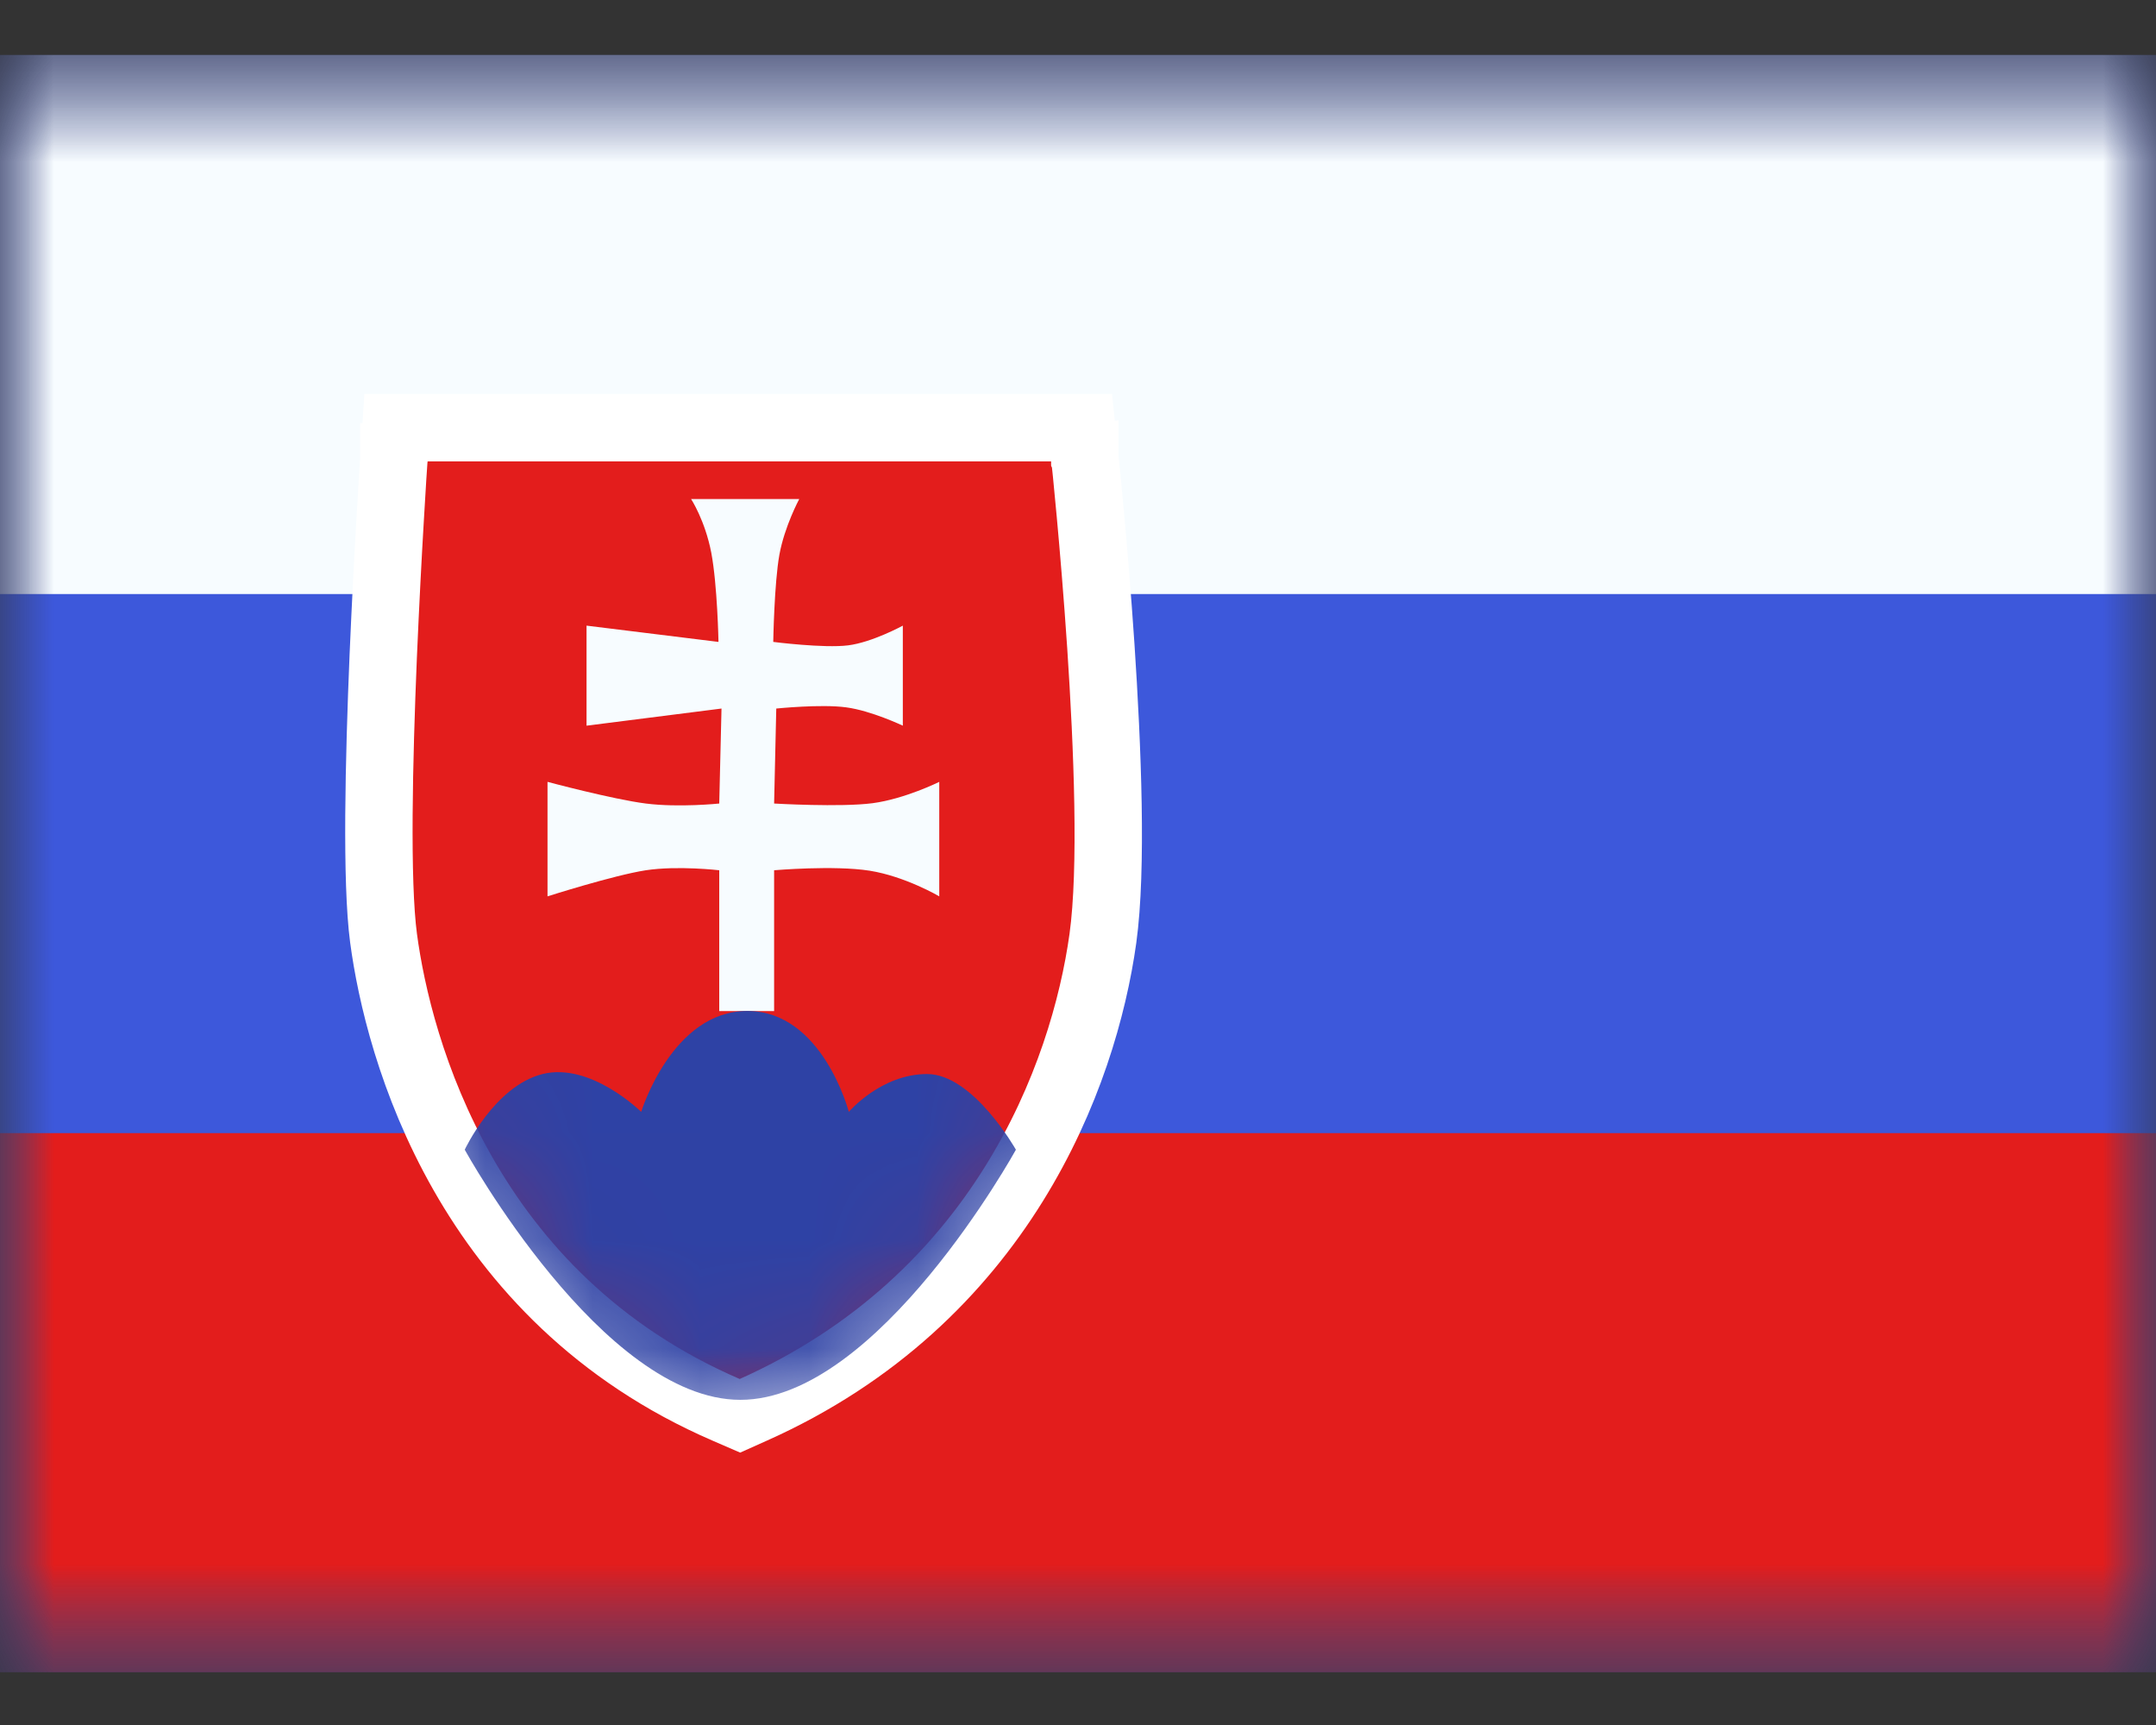 <svg width="20" height="16" viewBox="0 0 20 16" fill="none" xmlns="http://www.w3.org/2000/svg">
<rect x="0" y="0" width="20" height="16" fill="#333333" stroke="none"/>
<mask id="mask0_924_24076" style="mask-type:luminance" maskUnits="userSpaceOnUse" x="0" y="0" width="20" height="16">
<rect y="0.51" width="20" height="15" fill="white"/>
</mask>
<g mask="url(#mask0_924_24076)">
<path fill-rule="evenodd" clip-rule="evenodd" d="M0 0.51V15.51H20V0.51H0Z" fill="#3D58DB"/>
<mask id="mask1_924_24076" style="mask-type:luminance" maskUnits="userSpaceOnUse" x="0" y="0" width="20" height="16">
<path fill-rule="evenodd" clip-rule="evenodd" d="M0 0.51V15.51H20V0.51H0Z" fill="white"/>
</mask>
<g mask="url(#mask1_924_24076)">
<path fill-rule="evenodd" clip-rule="evenodd" d="M0 0.51V5.51H20V0.51H0Z" fill="#F7FCFF"/>
<path fill-rule="evenodd" clip-rule="evenodd" d="M0 10.51V15.51H20V10.51H0Z" fill="#E31D1C"/>
<path d="M9.753 4.279L10.063 4.246L10.034 3.967H9.753H3.966H3.673L3.654 4.258L3.966 4.279L3.654 4.258L3.654 4.258L3.654 4.259L3.654 4.261L3.653 4.268L3.651 4.297L3.644 4.407C3.638 4.503 3.63 4.64 3.62 4.807C3.6 5.142 3.576 5.599 3.555 6.087C3.515 7.049 3.488 8.176 3.558 8.702C3.695 9.729 4.32 12.033 6.737 13.077L6.864 13.132L6.989 13.076C9.285 12.049 10.053 9.981 10.231 8.704C10.32 8.059 10.274 6.931 10.212 5.994C10.18 5.519 10.143 5.082 10.114 4.765C10.099 4.606 10.087 4.476 10.078 4.387L10.067 4.283L10.064 4.256L10.064 4.249L10.063 4.247L10.063 4.246L10.063 4.246L9.753 4.279Z" fill="#E31D1C" stroke="white" stroke-width="0.625"/>
<mask id="mask2_924_24076" style="mask-type:luminance" maskUnits="userSpaceOnUse" x="3" y="3" width="8" height="11">
<path d="M9.753 4.279L10.063 4.246L10.034 3.967H9.753H3.966H3.673L3.654 4.258L3.966 4.279L3.654 4.258L3.654 4.258L3.654 4.259L3.654 4.261L3.653 4.268L3.651 4.297L3.644 4.407C3.638 4.503 3.63 4.64 3.62 4.807C3.6 5.142 3.576 5.599 3.555 6.087C3.515 7.049 3.488 8.176 3.558 8.702C3.695 9.729 4.32 12.033 6.737 13.077L6.864 13.132L6.989 13.076C9.285 12.049 10.053 9.981 10.231 8.704C10.32 8.059 10.274 6.931 10.212 5.994C10.18 5.519 10.143 5.082 10.114 4.765C10.099 4.606 10.087 4.476 10.078 4.387L10.067 4.283L10.064 4.256L10.064 4.249L10.063 4.247L10.063 4.246L10.063 4.246L9.753 4.279Z" fill="white" stroke="white" stroke-width="0.625"/>
</mask>
<g mask="url(#mask2_924_24076)">
<path fill-rule="evenodd" clip-rule="evenodd" d="M6.411 4.629C6.411 4.629 6.54 4.826 6.598 5.126C6.655 5.427 6.665 5.954 6.665 5.954L5.441 5.803V6.731L6.693 6.572L6.672 7.453C6.672 7.453 6.298 7.492 5.991 7.453C5.684 7.414 5.079 7.252 5.079 7.252V8.314C5.079 8.314 5.693 8.118 5.991 8.072C6.288 8.027 6.672 8.072 6.672 8.072V9.378H7.181V8.072C7.181 8.072 7.736 8.024 8.067 8.076C8.399 8.129 8.713 8.314 8.713 8.314V7.252C8.713 7.252 8.395 7.41 8.094 7.45C7.794 7.489 7.181 7.453 7.181 7.453L7.201 6.572C7.201 6.572 7.617 6.529 7.85 6.561C8.083 6.592 8.375 6.731 8.375 6.731V5.803C8.375 5.803 8.091 5.958 7.867 5.986C7.643 6.014 7.173 5.954 7.173 5.954C7.173 5.954 7.182 5.41 7.23 5.145C7.278 4.881 7.414 4.629 7.414 4.629H6.411Z" fill="#F7FCFF"/>
<path fill-rule="evenodd" clip-rule="evenodd" d="M4.311 10.664C4.311 10.664 4.586 10.074 5.033 9.962C5.48 9.85 5.948 10.313 5.948 10.313C5.948 10.313 6.234 9.377 6.932 9.377C7.63 9.377 7.874 10.313 7.874 10.313C7.874 10.313 8.172 9.962 8.6 9.962C9.028 9.962 9.424 10.664 9.424 10.664C9.424 10.664 8.146 12.984 6.868 12.984C5.589 12.984 4.311 10.664 4.311 10.664Z" fill="#2E42A5"/>
</g>
</g>
</g>
</svg>
